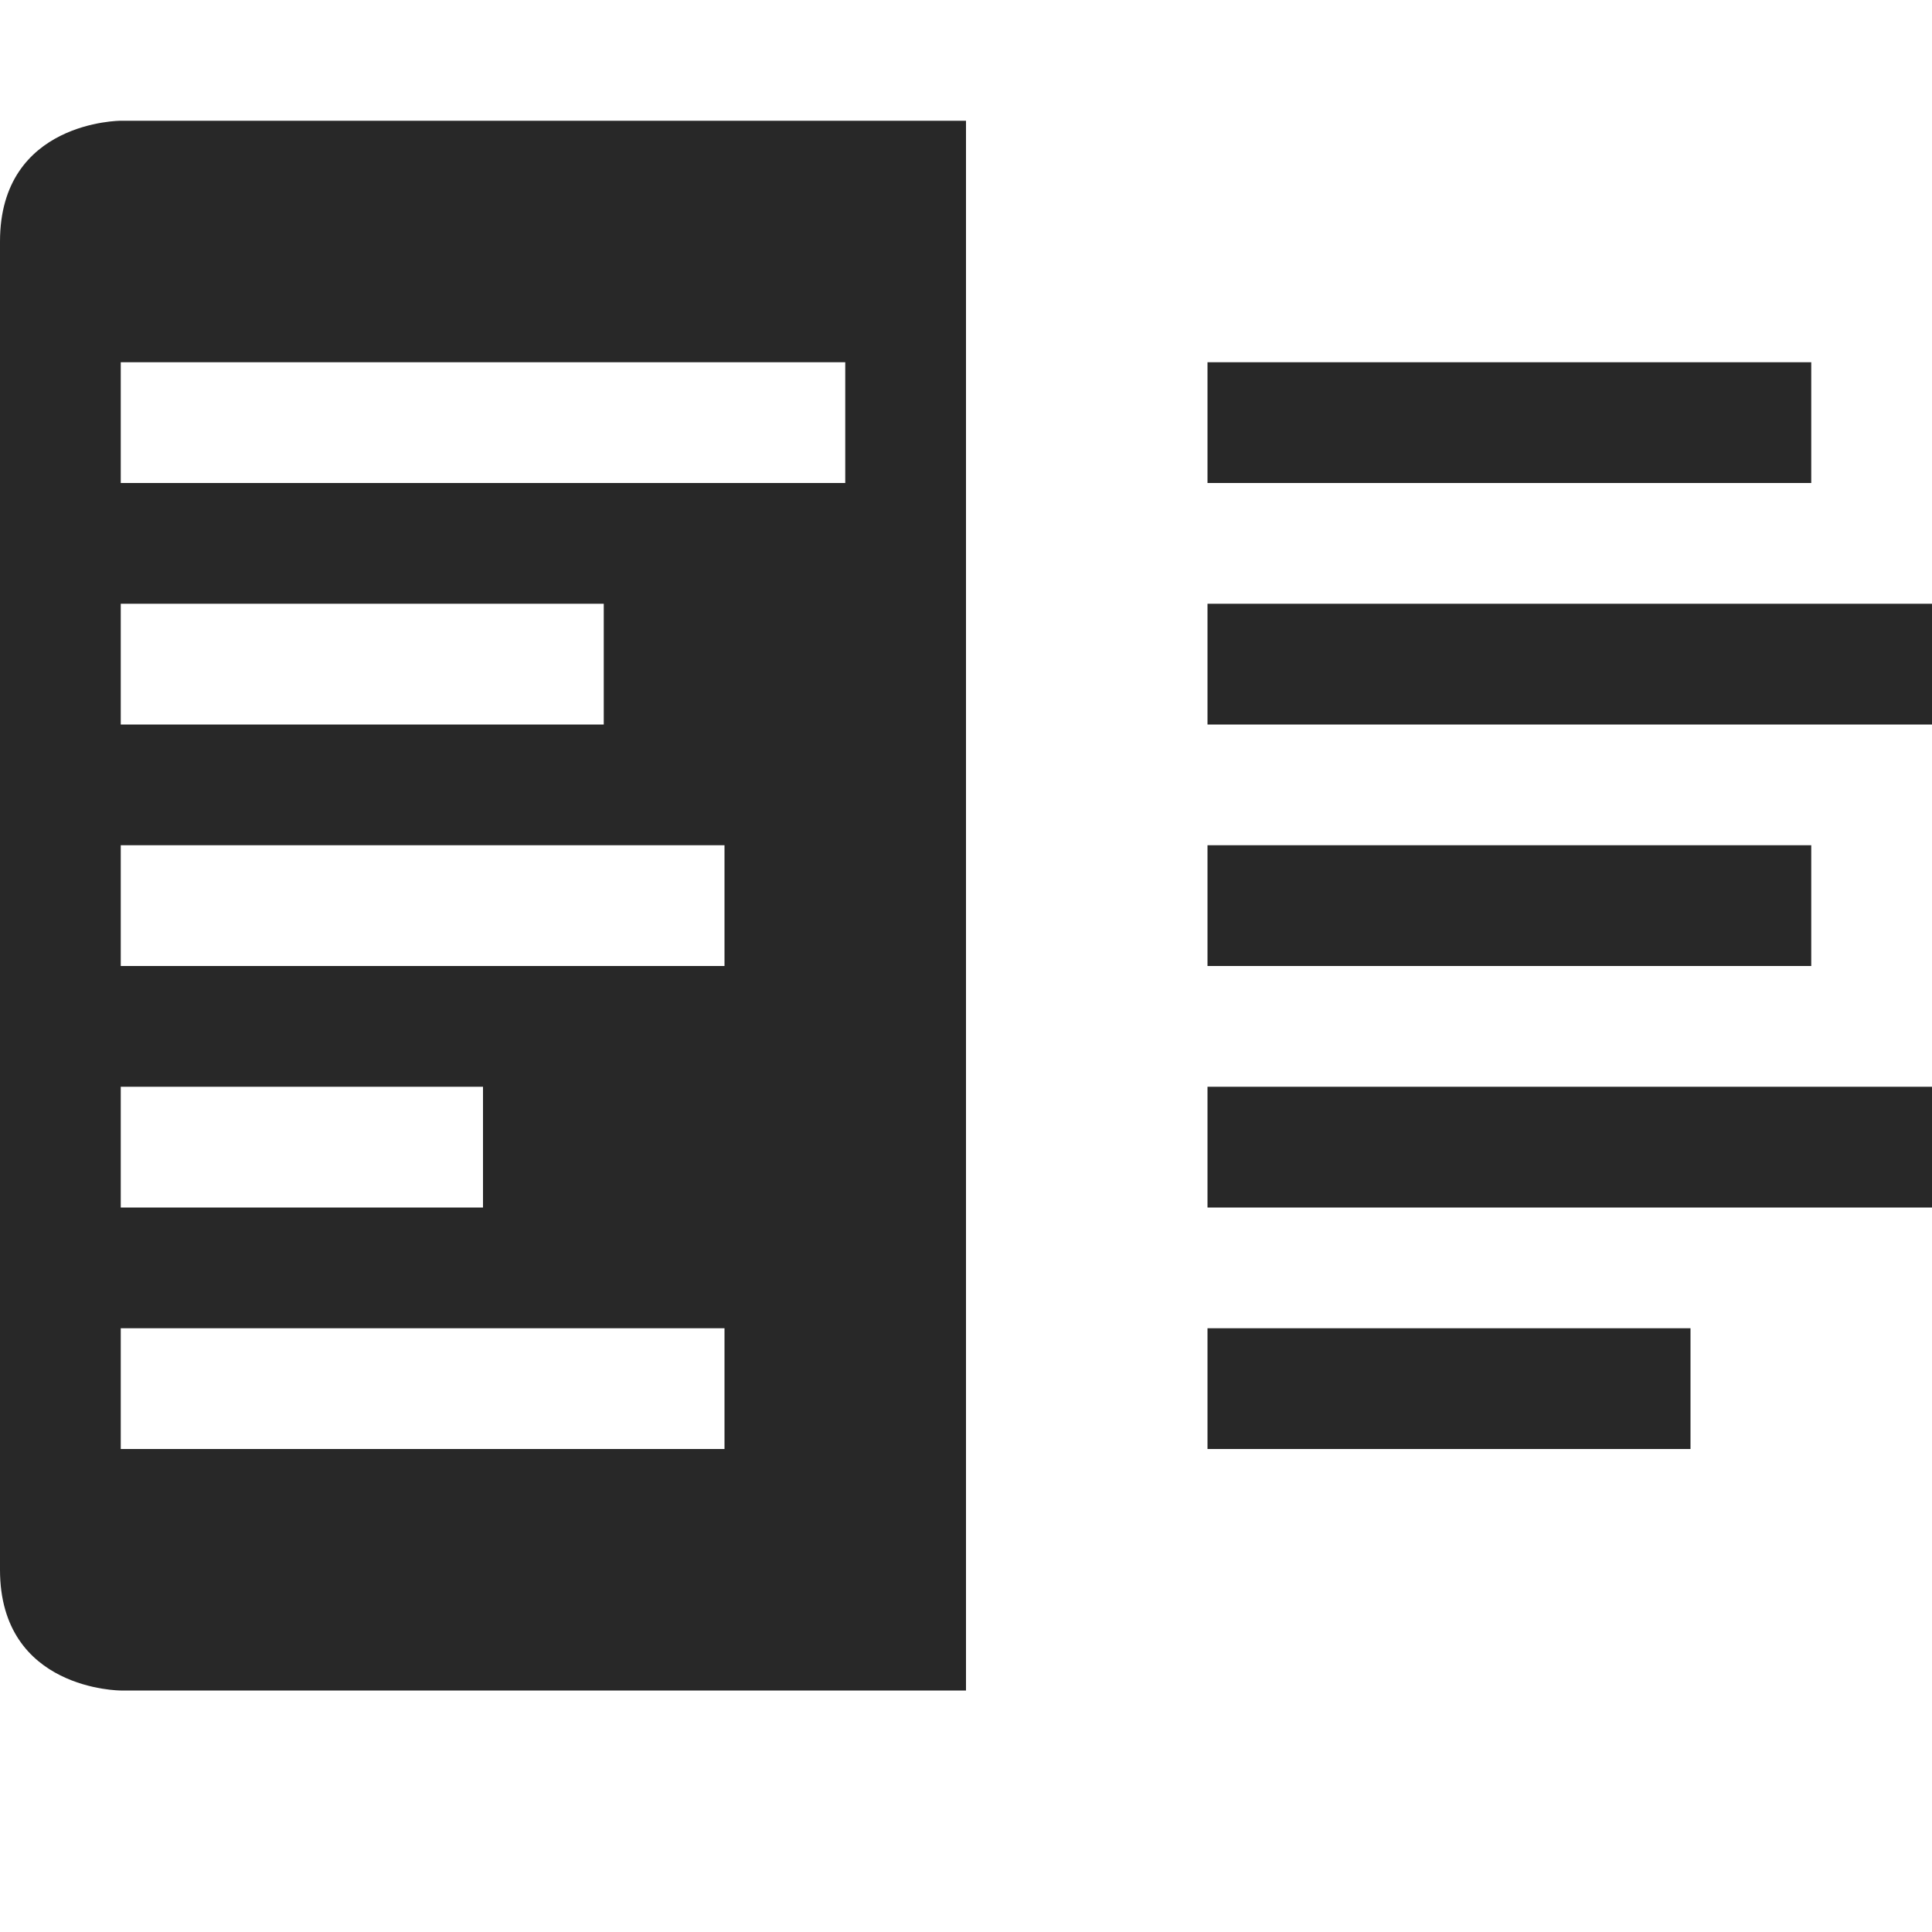 <svg width="16" height="16" version="1.1" xmlns="http://www.w3.org/2000/svg">
  <defs>
    <style id="current-color-scheme" type="text/css">.ColorScheme-Text { color:#282828; } .ColorScheme-Highlight { color:#458588; }</style>
  </defs>
  <path class="ColorScheme-Text" d="m0 2v11c0 1 1 1 1 1h7v-13h-7s-1 0-1 1zm1 1h6v1h-6zm9 0v1h5v-1zm-9 2h4v1h-4zm9 0v1h6v-1zm-9 2h5v1h-5zm9 0v1h5v-1zm-9 2h3v1h-3zm9 0v1h6v-1zm-9 2h5v1h-5zm9 0v1h4v-1z" fill="currentColor"/>
</svg>
